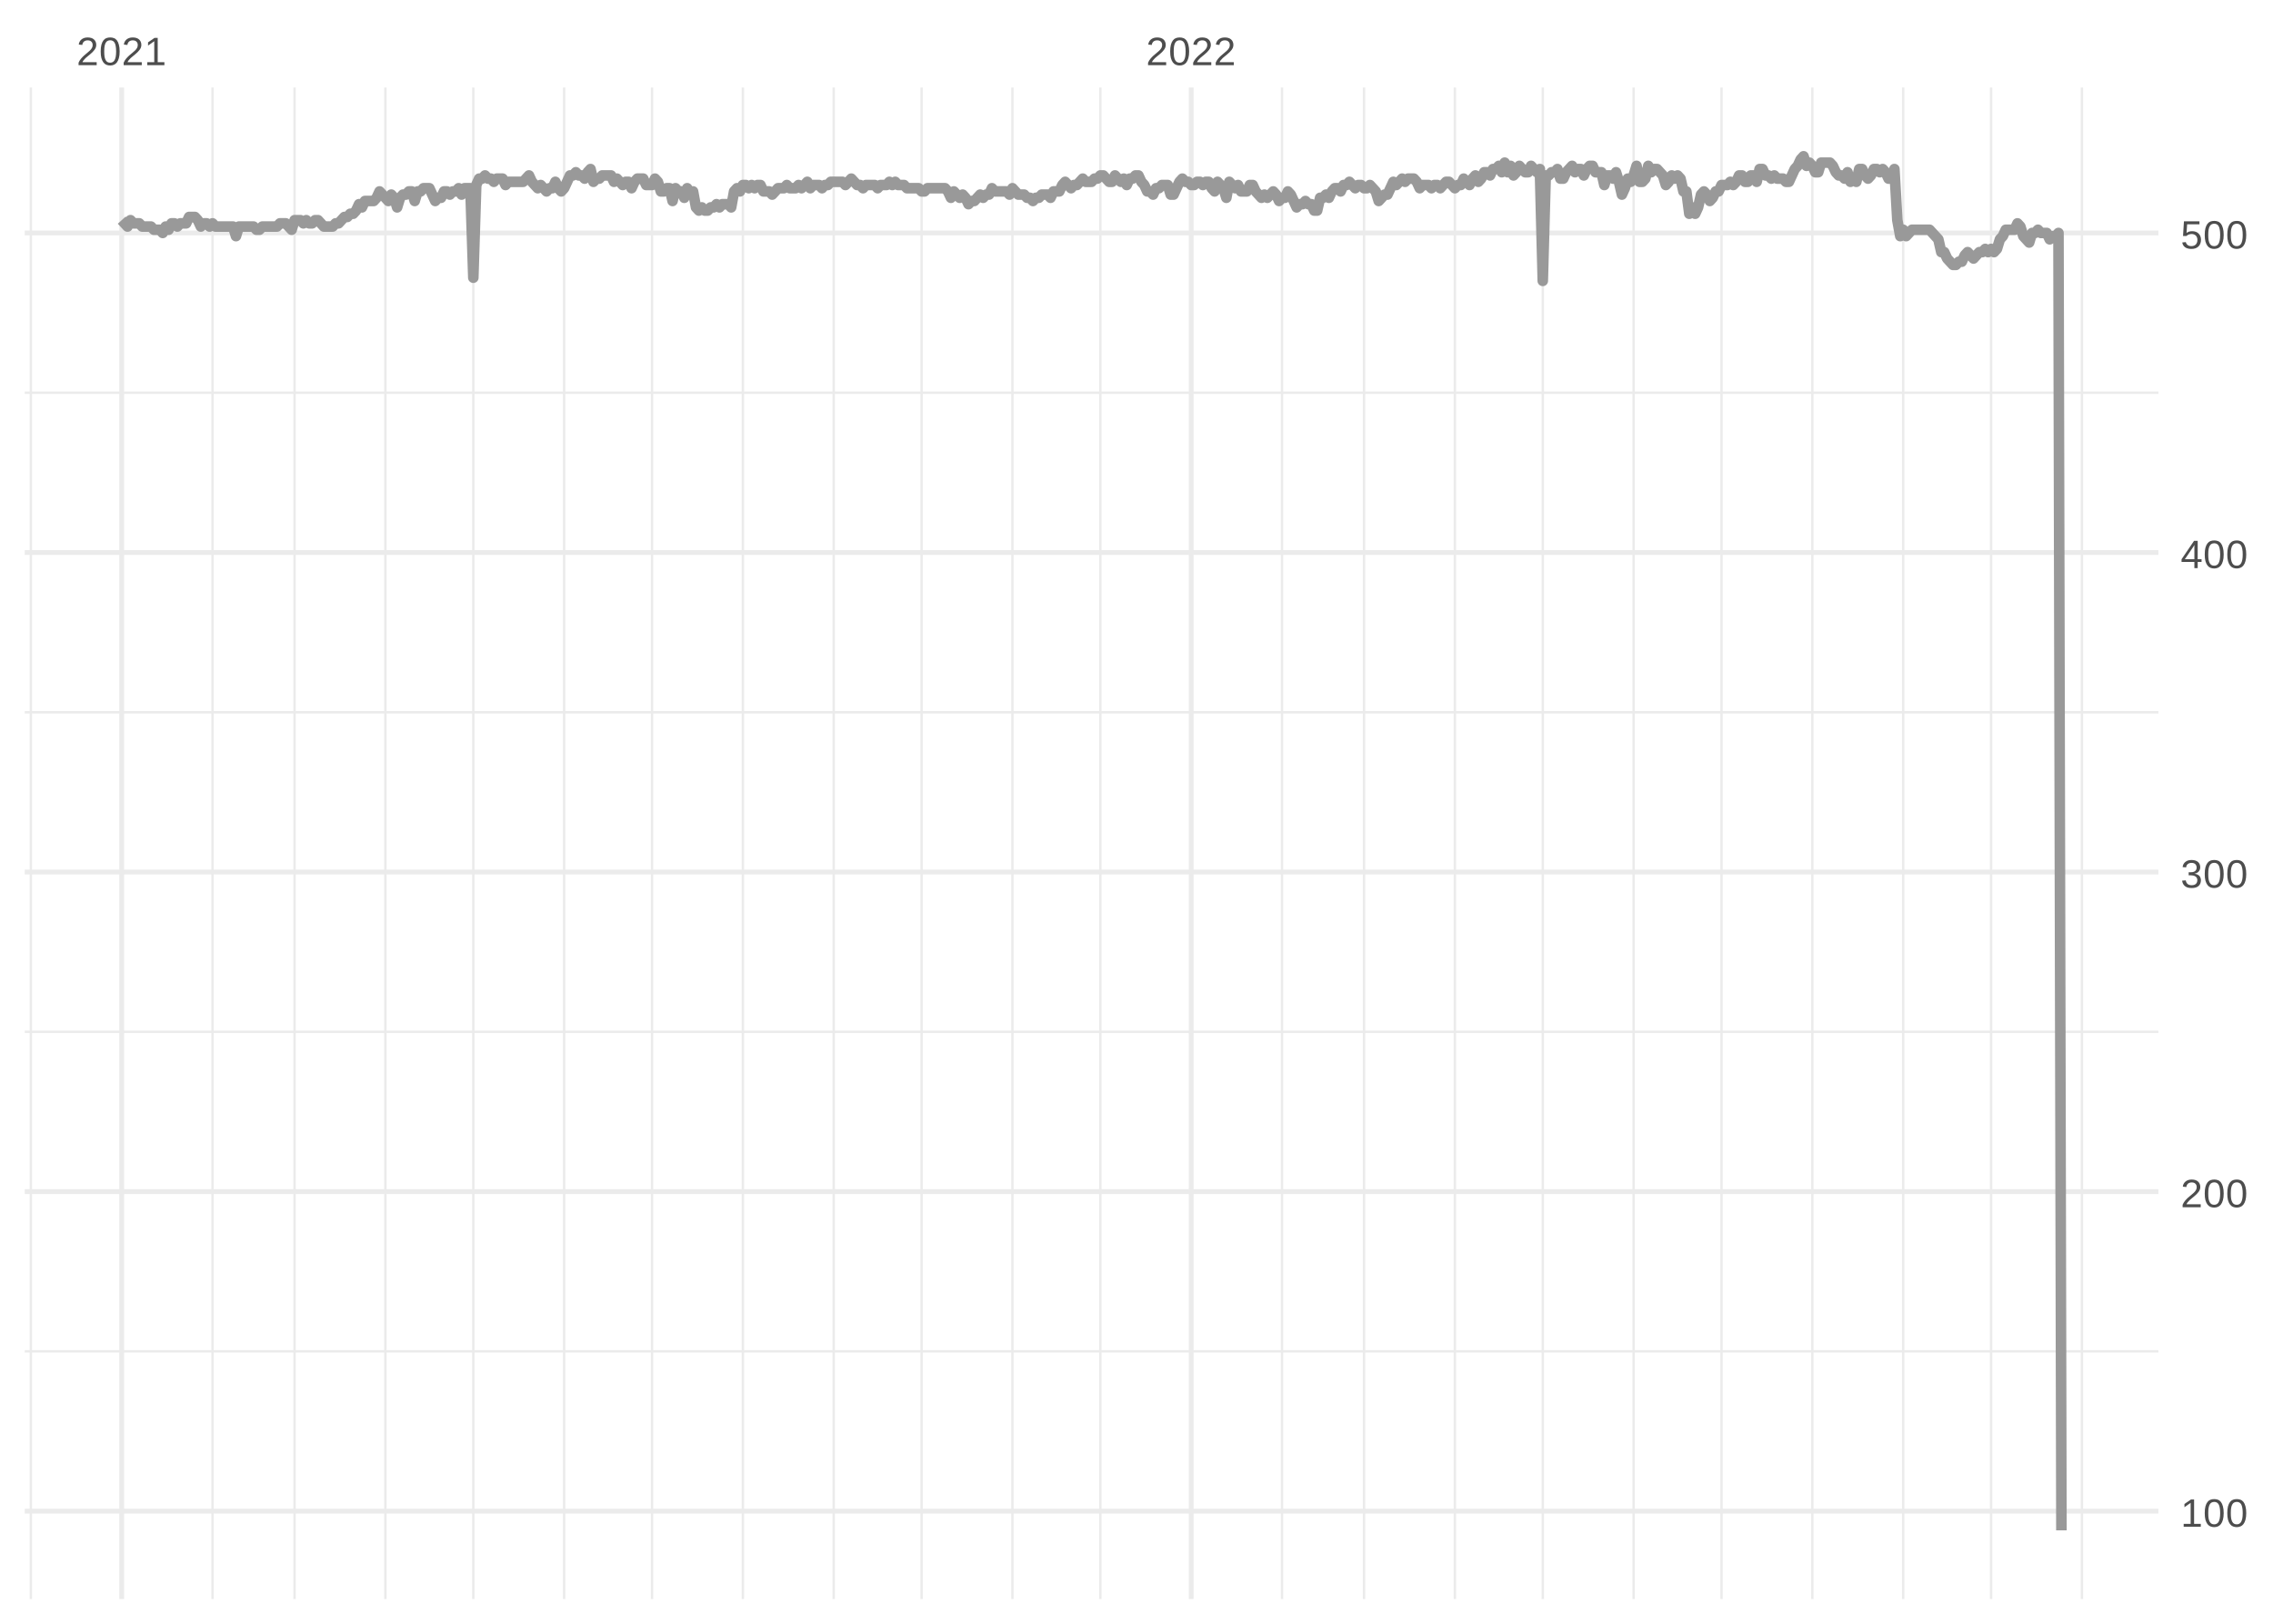 <?xml version="1.0" encoding="UTF-8"?>
<svg xmlns="http://www.w3.org/2000/svg" xmlns:xlink="http://www.w3.org/1999/xlink" width="504pt" height="360pt" viewBox="0 0 504 360" version="1.1">
<defs>
<g>
<symbol overflow="visible" id="glyph0-0">
<path style="stroke:none;" d="M 0.297 0 L 0.297 -5.859 L 2.625 -5.859 L 2.625 0 Z M 0.578 -0.297 L 2.344 -0.297 L 2.344 -5.578 L 0.578 -5.578 Z M 0.578 -0.297 "/>
</symbol>
<symbol overflow="visible" id="glyph0-1">
<path style="stroke:none;" d="M 0.438 0 L 0.438 -0.547 C 0.582 -0.879 0.758 -1.172 0.969 -1.422 C 1.188 -1.68 1.41 -1.914 1.641 -2.125 C 1.867 -2.332 2.098 -2.523 2.328 -2.703 C 2.555 -2.879 2.758 -3.055 2.938 -3.234 C 3.125 -3.41 3.273 -3.598 3.391 -3.797 C 3.504 -3.992 3.562 -4.211 3.562 -4.453 C 3.562 -4.629 3.535 -4.781 3.484 -4.906 C 3.43 -5.039 3.352 -5.148 3.25 -5.234 C 3.156 -5.328 3.039 -5.395 2.906 -5.438 C 2.77 -5.477 2.617 -5.5 2.453 -5.5 C 2.297 -5.5 2.148 -5.477 2.016 -5.438 C 1.879 -5.395 1.758 -5.332 1.656 -5.25 C 1.551 -5.164 1.461 -5.055 1.391 -4.922 C 1.328 -4.797 1.285 -4.648 1.266 -4.484 L 0.484 -4.562 C 0.504 -4.781 0.562 -4.984 0.656 -5.172 C 0.75 -5.359 0.879 -5.523 1.047 -5.672 C 1.211 -5.816 1.41 -5.93 1.641 -6.016 C 1.879 -6.098 2.148 -6.141 2.453 -6.141 C 2.754 -6.141 3.02 -6.102 3.25 -6.031 C 3.488 -5.957 3.688 -5.848 3.844 -5.703 C 4.008 -5.566 4.133 -5.395 4.219 -5.188 C 4.312 -4.988 4.359 -4.754 4.359 -4.484 C 4.359 -4.273 4.32 -4.078 4.25 -3.891 C 4.176 -3.711 4.078 -3.539 3.953 -3.375 C 3.828 -3.207 3.688 -3.047 3.531 -2.891 C 3.375 -2.742 3.207 -2.594 3.031 -2.438 C 2.852 -2.289 2.676 -2.145 2.5 -2 C 2.32 -1.863 2.156 -1.723 2 -1.578 C 1.844 -1.43 1.703 -1.281 1.578 -1.125 C 1.453 -0.977 1.359 -0.82 1.297 -0.656 L 4.453 -0.656 L 4.453 0 Z M 0.438 0 "/>
</symbol>
<symbol overflow="visible" id="glyph0-2">
<path style="stroke:none;" d="M 4.547 -3.031 C 4.547 -2.445 4.488 -1.957 4.375 -1.562 C 4.27 -1.164 4.117 -0.844 3.922 -0.594 C 3.734 -0.352 3.508 -0.18 3.25 -0.078 C 3 0.023 2.727 0.078 2.438 0.078 C 2.145 0.078 1.867 0.023 1.609 -0.078 C 1.359 -0.18 1.141 -0.352 0.953 -0.594 C 0.766 -0.844 0.613 -1.164 0.5 -1.562 C 0.395 -1.957 0.344 -2.445 0.344 -3.031 C 0.344 -3.633 0.395 -4.133 0.5 -4.531 C 0.613 -4.938 0.766 -5.258 0.953 -5.5 C 1.141 -5.738 1.359 -5.906 1.609 -6 C 1.867 -6.094 2.156 -6.141 2.469 -6.141 C 2.75 -6.141 3.016 -6.094 3.266 -6 C 3.523 -5.906 3.75 -5.738 3.938 -5.5 C 4.125 -5.258 4.27 -4.938 4.375 -4.531 C 4.488 -4.133 4.547 -3.633 4.547 -3.031 Z M 3.766 -3.031 C 3.766 -3.508 3.734 -3.906 3.672 -4.219 C 3.617 -4.539 3.535 -4.797 3.422 -4.984 C 3.305 -5.18 3.164 -5.316 3 -5.391 C 2.844 -5.473 2.664 -5.516 2.469 -5.516 C 2.25 -5.516 2.055 -5.473 1.891 -5.391 C 1.723 -5.316 1.582 -5.18 1.469 -4.984 C 1.352 -4.797 1.266 -4.539 1.203 -4.219 C 1.148 -3.906 1.125 -3.508 1.125 -3.031 C 1.125 -2.562 1.148 -2.164 1.203 -1.844 C 1.266 -1.531 1.352 -1.273 1.469 -1.078 C 1.582 -0.891 1.719 -0.754 1.875 -0.672 C 2.039 -0.586 2.227 -0.547 2.438 -0.547 C 2.645 -0.547 2.828 -0.586 2.984 -0.672 C 3.148 -0.754 3.289 -0.891 3.406 -1.078 C 3.52 -1.273 3.609 -1.531 3.672 -1.844 C 3.734 -2.164 3.766 -2.562 3.766 -3.031 Z M 3.766 -3.031 "/>
</symbol>
<symbol overflow="visible" id="glyph0-3">
<path style="stroke:none;" d="M 0.672 0 L 0.672 -0.656 L 2.219 -0.656 L 2.219 -5.312 L 0.844 -4.344 L 0.844 -5.062 L 2.281 -6.047 L 2.984 -6.047 L 2.984 -0.656 L 4.469 -0.656 L 4.469 0 Z M 0.672 0 "/>
</symbol>
<symbol overflow="visible" id="glyph0-4">
<path style="stroke:none;" d="M 4.5 -1.672 C 4.5 -1.391 4.453 -1.141 4.359 -0.922 C 4.273 -0.703 4.145 -0.52 3.969 -0.375 C 3.801 -0.227 3.586 -0.113 3.328 -0.031 C 3.078 0.039 2.785 0.078 2.453 0.078 C 2.078 0.078 1.758 0.035 1.5 -0.047 C 1.25 -0.141 1.039 -0.266 0.875 -0.422 C 0.707 -0.578 0.582 -0.75 0.5 -0.938 C 0.414 -1.133 0.359 -1.344 0.328 -1.562 L 1.141 -1.625 C 1.16 -1.469 1.203 -1.32 1.266 -1.188 C 1.328 -1.062 1.41 -0.945 1.516 -0.844 C 1.617 -0.75 1.75 -0.676 1.906 -0.625 C 2.062 -0.57 2.242 -0.547 2.453 -0.547 C 2.836 -0.547 3.141 -0.641 3.359 -0.828 C 3.586 -1.023 3.703 -1.316 3.703 -1.703 C 3.703 -1.922 3.648 -2.098 3.547 -2.234 C 3.453 -2.367 3.332 -2.473 3.188 -2.547 C 3.039 -2.629 2.879 -2.68 2.703 -2.703 C 2.523 -2.734 2.363 -2.75 2.219 -2.75 L 1.781 -2.75 L 1.781 -3.422 L 2.203 -3.422 C 2.348 -3.422 2.5 -3.43 2.656 -3.453 C 2.82 -3.484 2.969 -3.535 3.094 -3.609 C 3.227 -3.691 3.336 -3.801 3.422 -3.938 C 3.504 -4.07 3.547 -4.242 3.547 -4.453 C 3.547 -4.773 3.445 -5.031 3.25 -5.219 C 3.062 -5.406 2.781 -5.5 2.406 -5.5 C 2.07 -5.5 1.797 -5.41 1.578 -5.234 C 1.367 -5.066 1.25 -4.82 1.219 -4.5 L 0.438 -4.562 C 0.469 -4.832 0.539 -5.066 0.656 -5.266 C 0.77 -5.461 0.914 -5.625 1.094 -5.75 C 1.27 -5.883 1.469 -5.984 1.688 -6.047 C 1.914 -6.109 2.16 -6.141 2.422 -6.141 C 2.754 -6.141 3.039 -6.098 3.281 -6.016 C 3.531 -5.93 3.734 -5.816 3.891 -5.672 C 4.047 -5.523 4.16 -5.352 4.234 -5.156 C 4.305 -4.969 4.344 -4.766 4.344 -4.547 C 4.344 -4.367 4.316 -4.203 4.266 -4.047 C 4.211 -3.891 4.133 -3.75 4.031 -3.625 C 3.938 -3.5 3.805 -3.391 3.641 -3.297 C 3.484 -3.211 3.297 -3.148 3.078 -3.109 L 3.078 -3.094 C 3.316 -3.062 3.523 -3.004 3.703 -2.922 C 3.891 -2.836 4.039 -2.734 4.156 -2.609 C 4.27 -2.484 4.352 -2.336 4.406 -2.172 C 4.469 -2.016 4.5 -1.848 4.5 -1.672 Z M 4.5 -1.672 "/>
</symbol>
<symbol overflow="visible" id="glyph0-5">
<path style="stroke:none;" d="M 3.781 -1.375 L 3.781 0 L 3.047 0 L 3.047 -1.375 L 0.203 -1.375 L 0.203 -1.969 L 2.969 -6.047 L 3.781 -6.047 L 3.781 -1.984 L 4.641 -1.984 L 4.641 -1.375 Z M 3.047 -5.188 C 3.047 -5.164 3.035 -5.133 3.016 -5.094 C 2.992 -5.051 2.969 -5.004 2.938 -4.953 C 2.906 -4.898 2.875 -4.848 2.844 -4.797 C 2.812 -4.742 2.785 -4.703 2.766 -4.672 L 1.219 -2.391 C 1.195 -2.359 1.172 -2.32 1.141 -2.281 C 1.117 -2.25 1.094 -2.211 1.062 -2.172 C 1.039 -2.141 1.016 -2.102 0.984 -2.062 C 0.953 -2.031 0.93 -2.004 0.922 -1.984 L 3.047 -1.984 Z M 3.047 -5.188 "/>
</symbol>
<symbol overflow="visible" id="glyph0-6">
<path style="stroke:none;" d="M 4.516 -1.969 C 4.516 -1.664 4.469 -1.391 4.375 -1.141 C 4.289 -0.891 4.156 -0.672 3.969 -0.484 C 3.789 -0.305 3.566 -0.164 3.297 -0.062 C 3.035 0.031 2.727 0.078 2.375 0.078 C 2.062 0.078 1.785 0.039 1.547 -0.031 C 1.305 -0.102 1.102 -0.203 0.938 -0.328 C 0.781 -0.461 0.648 -0.613 0.547 -0.781 C 0.453 -0.957 0.391 -1.148 0.359 -1.359 L 1.141 -1.438 C 1.172 -1.32 1.211 -1.211 1.266 -1.109 C 1.328 -1.004 1.406 -0.91 1.5 -0.828 C 1.602 -0.742 1.723 -0.676 1.859 -0.625 C 2.004 -0.57 2.18 -0.547 2.391 -0.547 C 2.586 -0.547 2.77 -0.578 2.938 -0.641 C 3.102 -0.703 3.242 -0.789 3.359 -0.906 C 3.473 -1.031 3.562 -1.176 3.625 -1.344 C 3.688 -1.52 3.719 -1.723 3.719 -1.953 C 3.719 -2.141 3.688 -2.312 3.625 -2.469 C 3.57 -2.625 3.488 -2.758 3.375 -2.875 C 3.258 -2.988 3.117 -3.078 2.953 -3.141 C 2.797 -3.203 2.613 -3.234 2.406 -3.234 C 2.281 -3.234 2.16 -3.219 2.047 -3.188 C 1.941 -3.164 1.844 -3.133 1.75 -3.094 C 1.656 -3.062 1.57 -3.016 1.5 -2.953 C 1.426 -2.898 1.352 -2.848 1.281 -2.797 L 0.531 -2.797 L 0.734 -6.047 L 4.172 -6.047 L 4.172 -5.391 L 1.438 -5.391 L 1.312 -3.469 C 1.457 -3.582 1.629 -3.676 1.828 -3.75 C 2.035 -3.82 2.281 -3.859 2.562 -3.859 C 2.863 -3.859 3.133 -3.812 3.375 -3.719 C 3.613 -3.633 3.816 -3.504 3.984 -3.328 C 4.16 -3.16 4.289 -2.961 4.375 -2.734 C 4.469 -2.504 4.516 -2.25 4.516 -1.969 Z M 4.516 -1.969 "/>
</symbol>
</g>
<clipPath id="clip1">
  <path d="M 5.48 299 L 478.59 299 L 478.59 300 L 5.48 300 Z M 5.48 299 "/>
</clipPath>
<clipPath id="clip2">
  <path d="M 5.48 228 L 478.59 228 L 478.59 230 L 5.48 230 Z M 5.48 228 "/>
</clipPath>
<clipPath id="clip3">
  <path d="M 5.48 157 L 478.59 157 L 478.59 159 L 5.48 159 Z M 5.48 157 "/>
</clipPath>
<clipPath id="clip4">
  <path d="M 5.48 86 L 478.59 86 L 478.59 88 L 5.48 88 Z M 5.48 86 "/>
</clipPath>
<clipPath id="clip5">
  <path d="M 6 19.41 L 8 19.41 L 8 354.52 L 6 354.52 Z M 6 19.41 "/>
</clipPath>
<clipPath id="clip6">
  <path d="M 46 19.41 L 48 19.41 L 48 354.52 L 46 354.52 Z M 46 19.41 "/>
</clipPath>
<clipPath id="clip7">
  <path d="M 65 19.41 L 66 19.41 L 66 354.52 L 65 354.52 Z M 65 19.41 "/>
</clipPath>
<clipPath id="clip8">
  <path d="M 85 19.41 L 86 19.41 L 86 354.52 L 85 354.52 Z M 85 19.41 "/>
</clipPath>
<clipPath id="clip9">
  <path d="M 104 19.41 L 106 19.41 L 106 354.52 L 104 354.52 Z M 104 19.41 "/>
</clipPath>
<clipPath id="clip10">
  <path d="M 124 19.41 L 126 19.41 L 126 354.52 L 124 354.52 Z M 124 19.41 "/>
</clipPath>
<clipPath id="clip11">
  <path d="M 144 19.41 L 145 19.41 L 145 354.52 L 144 354.52 Z M 144 19.41 "/>
</clipPath>
<clipPath id="clip12">
  <path d="M 164 19.41 L 165 19.41 L 165 354.52 L 164 354.52 Z M 164 19.41 "/>
</clipPath>
<clipPath id="clip13">
  <path d="M 184 19.41 L 186 19.41 L 186 354.52 L 184 354.52 Z M 184 19.41 "/>
</clipPath>
<clipPath id="clip14">
  <path d="M 204 19.41 L 205 19.41 L 205 354.52 L 204 354.52 Z M 204 19.41 "/>
</clipPath>
<clipPath id="clip15">
  <path d="M 224 19.41 L 225 19.41 L 225 354.52 L 224 354.52 Z M 224 19.41 "/>
</clipPath>
<clipPath id="clip16">
  <path d="M 243 19.41 L 245 19.41 L 245 354.52 L 243 354.52 Z M 243 19.41 "/>
</clipPath>
<clipPath id="clip17">
  <path d="M 284 19.41 L 285 19.41 L 285 354.52 L 284 354.52 Z M 284 19.41 "/>
</clipPath>
<clipPath id="clip18">
  <path d="M 302 19.41 L 303 19.41 L 303 354.52 L 302 354.52 Z M 302 19.41 "/>
</clipPath>
<clipPath id="clip19">
  <path d="M 322 19.41 L 323 19.41 L 323 354.52 L 322 354.52 Z M 322 19.41 "/>
</clipPath>
<clipPath id="clip20">
  <path d="M 341 19.41 L 343 19.41 L 343 354.52 L 341 354.52 Z M 341 19.41 "/>
</clipPath>
<clipPath id="clip21">
  <path d="M 361 19.41 L 363 19.41 L 363 354.52 L 361 354.52 Z M 361 19.41 "/>
</clipPath>
<clipPath id="clip22">
  <path d="M 381 19.41 L 382 19.41 L 382 354.52 L 381 354.52 Z M 381 19.41 "/>
</clipPath>
<clipPath id="clip23">
  <path d="M 401 19.41 L 403 19.41 L 403 354.52 L 401 354.52 Z M 401 19.41 "/>
</clipPath>
<clipPath id="clip24">
  <path d="M 421 19.41 L 423 19.41 L 423 354.52 L 421 354.52 Z M 421 19.41 "/>
</clipPath>
<clipPath id="clip25">
  <path d="M 441 19.41 L 442 19.41 L 442 354.52 L 441 354.52 Z M 441 19.41 "/>
</clipPath>
<clipPath id="clip26">
  <path d="M 461 19.41 L 462 19.41 L 462 354.52 L 461 354.52 Z M 461 19.41 "/>
</clipPath>
<clipPath id="clip27">
  <path d="M 5.48 334 L 478.59 334 L 478.59 336 L 5.48 336 Z M 5.48 334 "/>
</clipPath>
<clipPath id="clip28">
  <path d="M 5.48 263 L 478.59 263 L 478.59 265 L 5.48 265 Z M 5.48 263 "/>
</clipPath>
<clipPath id="clip29">
  <path d="M 5.48 192 L 478.59 192 L 478.59 194 L 5.48 194 Z M 5.48 192 "/>
</clipPath>
<clipPath id="clip30">
  <path d="M 5.48 121 L 478.59 121 L 478.59 124 L 5.48 124 Z M 5.48 121 "/>
</clipPath>
<clipPath id="clip31">
  <path d="M 5.48 51 L 478.59 51 L 478.59 53 L 5.48 53 Z M 5.48 51 "/>
</clipPath>
<clipPath id="clip32">
  <path d="M 26 19.41 L 28 19.41 L 28 354.52 L 26 354.52 Z M 26 19.41 "/>
</clipPath>
<clipPath id="clip33">
  <path d="M 263 19.41 L 265 19.41 L 265 354.52 L 263 354.52 Z M 263 19.41 "/>
</clipPath>
</defs>
<g id="surface11">
<rect x="0" y="0" width="504" height="360" style="fill:rgb(100%,100%,100%);fill-opacity:1;stroke:none;"/>
<g clip-path="url(#clip1)" clip-rule="nonzero">
<path style="fill:none;stroke-width:0.533;stroke-linecap:butt;stroke-linejoin:round;stroke:rgb(92.157%,92.157%,92.157%);stroke-opacity:1;stroke-miterlimit:10;" d="M 5.48 299.613 L 478.59 299.613 "/>
</g>
<g clip-path="url(#clip2)" clip-rule="nonzero">
<path style="fill:none;stroke-width:0.533;stroke-linecap:butt;stroke-linejoin:round;stroke:rgb(92.157%,92.157%,92.157%);stroke-opacity:1;stroke-miterlimit:10;" d="M 5.48 228.766 L 478.59 228.766 "/>
</g>
<g clip-path="url(#clip3)" clip-rule="nonzero">
<path style="fill:none;stroke-width:0.533;stroke-linecap:butt;stroke-linejoin:round;stroke:rgb(92.157%,92.157%,92.157%);stroke-opacity:1;stroke-miterlimit:10;" d="M 5.48 157.918 L 478.59 157.918 "/>
</g>
<g clip-path="url(#clip4)" clip-rule="nonzero">
<path style="fill:none;stroke-width:0.533;stroke-linecap:butt;stroke-linejoin:round;stroke:rgb(92.157%,92.157%,92.157%);stroke-opacity:1;stroke-miterlimit:10;" d="M 5.48 87.07 L 478.59 87.07 "/>
</g>
<g clip-path="url(#clip5)" clip-rule="nonzero">
<path style="fill:none;stroke-width:0.533;stroke-linecap:butt;stroke-linejoin:round;stroke:rgb(92.157%,92.157%,92.157%);stroke-opacity:1;stroke-miterlimit:10;" d="M 6.844 354.52 L 6.844 19.41 "/>
</g>
<g clip-path="url(#clip6)" clip-rule="nonzero">
<path style="fill:none;stroke-width:0.533;stroke-linecap:butt;stroke-linejoin:round;stroke:rgb(92.157%,92.157%,92.157%);stroke-opacity:1;stroke-miterlimit:10;" d="M 47.125 354.52 L 47.125 19.41 "/>
</g>
<g clip-path="url(#clip7)" clip-rule="nonzero">
<path style="fill:none;stroke-width:0.533;stroke-linecap:butt;stroke-linejoin:round;stroke:rgb(92.157%,92.157%,92.157%);stroke-opacity:1;stroke-miterlimit:10;" d="M 65.316 354.52 L 65.316 19.41 "/>
</g>
<g clip-path="url(#clip8)" clip-rule="nonzero">
<path style="fill:none;stroke-width:0.533;stroke-linecap:butt;stroke-linejoin:round;stroke:rgb(92.157%,92.157%,92.157%);stroke-opacity:1;stroke-miterlimit:10;" d="M 85.457 354.52 L 85.457 19.41 "/>
</g>
<g clip-path="url(#clip9)" clip-rule="nonzero">
<path style="fill:none;stroke-width:0.533;stroke-linecap:butt;stroke-linejoin:round;stroke:rgb(92.157%,92.157%,92.157%);stroke-opacity:1;stroke-miterlimit:10;" d="M 104.949 354.52 L 104.949 19.41 "/>
</g>
<g clip-path="url(#clip10)" clip-rule="nonzero">
<path style="fill:none;stroke-width:0.533;stroke-linecap:butt;stroke-linejoin:round;stroke:rgb(92.157%,92.157%,92.157%);stroke-opacity:1;stroke-miterlimit:10;" d="M 125.09 354.52 L 125.09 19.41 "/>
</g>
<g clip-path="url(#clip11)" clip-rule="nonzero">
<path style="fill:none;stroke-width:0.533;stroke-linecap:butt;stroke-linejoin:round;stroke:rgb(92.157%,92.157%,92.157%);stroke-opacity:1;stroke-miterlimit:10;" d="M 144.578 354.52 L 144.578 19.41 "/>
</g>
<g clip-path="url(#clip12)" clip-rule="nonzero">
<path style="fill:none;stroke-width:0.533;stroke-linecap:butt;stroke-linejoin:round;stroke:rgb(92.157%,92.157%,92.157%);stroke-opacity:1;stroke-miterlimit:10;" d="M 164.719 354.52 L 164.719 19.41 "/>
</g>
<g clip-path="url(#clip13)" clip-rule="nonzero">
<path style="fill:none;stroke-width:0.533;stroke-linecap:butt;stroke-linejoin:round;stroke:rgb(92.157%,92.157%,92.157%);stroke-opacity:1;stroke-miterlimit:10;" d="M 184.859 354.52 L 184.859 19.41 "/>
</g>
<g clip-path="url(#clip14)" clip-rule="nonzero">
<path style="fill:none;stroke-width:0.533;stroke-linecap:butt;stroke-linejoin:round;stroke:rgb(92.157%,92.157%,92.157%);stroke-opacity:1;stroke-miterlimit:10;" d="M 204.352 354.52 L 204.352 19.41 "/>
</g>
<g clip-path="url(#clip15)" clip-rule="nonzero">
<path style="fill:none;stroke-width:0.533;stroke-linecap:butt;stroke-linejoin:round;stroke:rgb(92.157%,92.157%,92.157%);stroke-opacity:1;stroke-miterlimit:10;" d="M 224.492 354.52 L 224.492 19.41 "/>
</g>
<g clip-path="url(#clip16)" clip-rule="nonzero">
<path style="fill:none;stroke-width:0.533;stroke-linecap:butt;stroke-linejoin:round;stroke:rgb(92.157%,92.157%,92.157%);stroke-opacity:1;stroke-miterlimit:10;" d="M 243.984 354.52 L 243.984 19.41 "/>
</g>
<g clip-path="url(#clip17)" clip-rule="nonzero">
<path style="fill:none;stroke-width:0.533;stroke-linecap:butt;stroke-linejoin:round;stroke:rgb(92.157%,92.157%,92.157%);stroke-opacity:1;stroke-miterlimit:10;" d="M 284.266 354.52 L 284.266 19.41 "/>
</g>
<g clip-path="url(#clip18)" clip-rule="nonzero">
<path style="fill:none;stroke-width:0.533;stroke-linecap:butt;stroke-linejoin:round;stroke:rgb(92.157%,92.157%,92.157%);stroke-opacity:1;stroke-miterlimit:10;" d="M 302.457 354.52 L 302.457 19.41 "/>
</g>
<g clip-path="url(#clip19)" clip-rule="nonzero">
<path style="fill:none;stroke-width:0.533;stroke-linecap:butt;stroke-linejoin:round;stroke:rgb(92.157%,92.157%,92.157%);stroke-opacity:1;stroke-miterlimit:10;" d="M 322.598 354.52 L 322.598 19.41 "/>
</g>
<g clip-path="url(#clip20)" clip-rule="nonzero">
<path style="fill:none;stroke-width:0.533;stroke-linecap:butt;stroke-linejoin:round;stroke:rgb(92.157%,92.157%,92.157%);stroke-opacity:1;stroke-miterlimit:10;" d="M 342.086 354.52 L 342.086 19.41 "/>
</g>
<g clip-path="url(#clip21)" clip-rule="nonzero">
<path style="fill:none;stroke-width:0.533;stroke-linecap:butt;stroke-linejoin:round;stroke:rgb(92.157%,92.157%,92.157%);stroke-opacity:1;stroke-miterlimit:10;" d="M 362.227 354.52 L 362.227 19.41 "/>
</g>
<g clip-path="url(#clip22)" clip-rule="nonzero">
<path style="fill:none;stroke-width:0.533;stroke-linecap:butt;stroke-linejoin:round;stroke:rgb(92.157%,92.157%,92.157%);stroke-opacity:1;stroke-miterlimit:10;" d="M 381.719 354.52 L 381.719 19.41 "/>
</g>
<g clip-path="url(#clip23)" clip-rule="nonzero">
<path style="fill:none;stroke-width:0.533;stroke-linecap:butt;stroke-linejoin:round;stroke:rgb(92.157%,92.157%,92.157%);stroke-opacity:1;stroke-miterlimit:10;" d="M 401.859 354.52 L 401.859 19.41 "/>
</g>
<g clip-path="url(#clip24)" clip-rule="nonzero">
<path style="fill:none;stroke-width:0.533;stroke-linecap:butt;stroke-linejoin:round;stroke:rgb(92.157%,92.157%,92.157%);stroke-opacity:1;stroke-miterlimit:10;" d="M 422 354.52 L 422 19.41 "/>
</g>
<g clip-path="url(#clip25)" clip-rule="nonzero">
<path style="fill:none;stroke-width:0.533;stroke-linecap:butt;stroke-linejoin:round;stroke:rgb(92.157%,92.157%,92.157%);stroke-opacity:1;stroke-miterlimit:10;" d="M 441.492 354.52 L 441.492 19.41 "/>
</g>
<g clip-path="url(#clip26)" clip-rule="nonzero">
<path style="fill:none;stroke-width:0.533;stroke-linecap:butt;stroke-linejoin:round;stroke:rgb(92.157%,92.157%,92.157%);stroke-opacity:1;stroke-miterlimit:10;" d="M 461.633 354.52 L 461.633 19.41 "/>
</g>
<g clip-path="url(#clip27)" clip-rule="nonzero">
<path style="fill:none;stroke-width:1.067;stroke-linecap:butt;stroke-linejoin:round;stroke:rgb(92.157%,92.157%,92.157%);stroke-opacity:1;stroke-miterlimit:10;" d="M 5.48 335.039 L 478.59 335.039 "/>
</g>
<g clip-path="url(#clip28)" clip-rule="nonzero">
<path style="fill:none;stroke-width:1.067;stroke-linecap:butt;stroke-linejoin:round;stroke:rgb(92.157%,92.157%,92.157%);stroke-opacity:1;stroke-miterlimit:10;" d="M 5.48 264.191 L 478.59 264.191 "/>
</g>
<g clip-path="url(#clip29)" clip-rule="nonzero">
<path style="fill:none;stroke-width:1.067;stroke-linecap:butt;stroke-linejoin:round;stroke:rgb(92.157%,92.157%,92.157%);stroke-opacity:1;stroke-miterlimit:10;" d="M 5.48 193.344 L 478.59 193.344 "/>
</g>
<g clip-path="url(#clip30)" clip-rule="nonzero">
<path style="fill:none;stroke-width:1.067;stroke-linecap:butt;stroke-linejoin:round;stroke:rgb(92.157%,92.157%,92.157%);stroke-opacity:1;stroke-miterlimit:10;" d="M 5.48 122.496 L 478.59 122.496 "/>
</g>
<g clip-path="url(#clip31)" clip-rule="nonzero">
<path style="fill:none;stroke-width:1.067;stroke-linecap:butt;stroke-linejoin:round;stroke:rgb(92.157%,92.157%,92.157%);stroke-opacity:1;stroke-miterlimit:10;" d="M 5.48 51.648 L 478.59 51.648 "/>
</g>
<g clip-path="url(#clip32)" clip-rule="nonzero">
<path style="fill:none;stroke-width:1.067;stroke-linecap:butt;stroke-linejoin:round;stroke:rgb(92.157%,92.157%,92.157%);stroke-opacity:1;stroke-miterlimit:10;" d="M 26.984 354.52 L 26.984 19.41 "/>
</g>
<g clip-path="url(#clip33)" clip-rule="nonzero">
<path style="fill:none;stroke-width:1.067;stroke-linecap:butt;stroke-linejoin:round;stroke:rgb(92.157%,92.157%,92.157%);stroke-opacity:1;stroke-miterlimit:10;" d="M 264.125 354.52 L 264.125 19.41 "/>
</g>
<path style="fill:none;stroke-width:2.347;stroke-linecap:butt;stroke-linejoin:round;stroke:rgb(60%,60%,60%);stroke-opacity:1;stroke-miterlimit:10;" d="M 26.984 48.812 L 27.633 49.52 L 28.285 50.23 L 28.934 48.812 L 29.582 49.52 L 30.883 49.52 L 31.531 50.23 L 33.48 50.23 L 34.133 50.938 L 35.43 50.938 L 36.082 51.648 L 36.73 50.23 L 37.379 50.938 L 38.027 49.52 L 38.68 49.52 L 39.328 50.23 L 39.977 49.52 L 41.277 49.52 L 41.926 48.105 L 43.227 48.105 L 43.875 48.812 L 44.527 50.23 L 45.176 49.52 L 45.824 49.52 L 46.477 50.23 L 47.125 49.52 L 47.773 50.23 L 51.672 50.23 L 52.324 52.355 L 52.973 50.23 L 56.223 50.23 L 56.871 50.938 L 57.52 50.938 L 58.168 50.23 L 61.418 50.23 L 62.066 49.52 L 63.367 49.52 L 64.016 50.23 L 64.668 50.938 L 65.316 48.812 L 66.617 48.812 L 67.266 49.52 L 67.914 48.812 L 68.566 49.52 L 69.215 49.52 L 69.863 48.812 L 70.516 48.812 L 71.164 49.52 L 71.812 50.23 L 73.762 50.23 L 74.414 49.52 L 75.062 49.52 L 75.711 48.812 L 76.363 48.105 L 77.012 48.105 L 77.66 47.395 L 78.309 47.395 L 78.961 46.688 L 79.609 45.27 L 80.258 45.98 L 80.91 44.562 L 82.859 44.562 L 83.508 43.852 L 84.156 42.438 L 84.809 43.145 L 85.457 43.852 L 86.105 44.562 L 86.758 43.145 L 87.406 43.852 L 88.055 45.98 L 88.707 43.852 L 89.355 43.145 L 90.004 43.145 L 90.656 42.438 L 91.305 42.438 L 91.953 44.562 L 92.605 42.438 L 93.254 42.438 L 93.902 41.727 L 95.203 41.727 L 95.852 43.145 L 96.504 44.562 L 97.152 43.852 L 97.801 43.852 L 98.449 42.438 L 99.102 42.438 L 99.75 43.145 L 100.398 42.438 L 101.051 42.438 L 101.699 41.727 L 102.348 43.145 L 103 41.727 L 104.297 41.727 L 104.949 61.566 L 105.598 41.02 L 106.246 39.602 L 106.898 39.602 L 107.547 38.895 L 108.195 39.602 L 108.848 39.602 L 109.496 40.312 L 110.145 39.602 L 111.445 39.602 L 112.094 41.02 L 112.746 40.312 L 115.992 40.312 L 116.645 39.602 L 117.293 38.895 L 117.941 40.312 L 118.59 41.02 L 119.242 41.727 L 119.891 41.02 L 120.539 41.727 L 121.191 42.438 L 121.84 41.727 L 122.488 41.727 L 123.141 40.312 L 123.789 41.727 L 124.438 42.438 L 125.09 41.727 L 125.738 40.312 L 126.387 38.895 L 127.039 38.895 L 127.688 38.188 L 128.336 38.895 L 128.988 38.895 L 129.637 39.602 L 130.285 38.188 L 130.938 37.477 L 131.586 40.312 L 132.234 39.602 L 132.887 39.602 L 133.535 38.895 L 135.484 38.895 L 136.133 40.312 L 136.785 39.602 L 137.434 40.312 L 138.082 41.02 L 138.73 40.312 L 139.383 40.312 L 140.031 41.727 L 140.68 40.312 L 141.332 39.602 L 142.629 39.602 L 143.281 41.02 L 144.578 41.02 L 145.23 39.602 L 145.879 40.312 L 146.527 42.438 L 147.18 42.438 L 147.828 41.727 L 148.477 41.727 L 149.129 44.562 L 149.777 41.727 L 150.426 42.438 L 151.078 42.438 L 151.727 43.852 L 152.375 41.727 L 153.027 43.145 L 153.676 42.438 L 154.324 45.98 L 154.977 46.688 L 155.625 45.98 L 156.273 46.688 L 156.926 46.688 L 157.574 45.98 L 158.223 45.98 L 158.871 45.27 L 159.523 45.98 L 160.172 45.27 L 161.473 45.27 L 162.121 45.98 L 162.77 42.438 L 163.422 41.727 L 164.07 42.438 L 164.719 41.02 L 165.371 41.02 L 166.02 41.727 L 166.668 41.02 L 167.32 41.727 L 167.969 41.02 L 168.617 41.02 L 169.27 42.438 L 170.566 42.438 L 171.219 43.145 L 171.867 42.438 L 172.516 41.727 L 173.816 41.727 L 174.465 41.02 L 175.117 41.727 L 176.414 41.727 L 177.066 41.02 L 177.715 41.727 L 179.012 40.312 L 179.664 41.727 L 180.312 41.02 L 181.613 41.02 L 182.262 41.727 L 182.91 41.02 L 183.562 41.02 L 184.211 40.312 L 186.809 40.312 L 187.461 41.02 L 188.109 40.312 L 188.758 39.602 L 189.41 40.312 L 190.059 41.02 L 190.707 41.02 L 191.359 41.727 L 192.008 41.02 L 193.957 41.02 L 194.605 41.727 L 195.258 41.02 L 196.555 41.02 L 197.207 40.312 L 197.855 41.02 L 198.504 40.312 L 199.152 41.02 L 200.453 41.02 L 201.102 41.727 L 203.703 41.727 L 204.352 42.438 L 205 42.438 L 205.652 41.727 L 209.551 41.727 L 210.199 42.438 L 210.848 43.852 L 211.5 42.438 L 212.797 43.852 L 213.449 43.145 L 214.098 43.852 L 214.746 45.27 L 215.398 44.562 L 216.047 44.562 L 216.695 43.852 L 217.348 43.145 L 217.996 43.852 L 218.645 43.145 L 219.293 43.145 L 219.945 41.727 L 220.594 42.438 L 223.191 42.438 L 223.844 43.145 L 224.492 41.727 L 225.141 42.438 L 225.793 43.145 L 227.09 43.145 L 227.742 43.852 L 228.391 43.852 L 229.039 44.562 L 229.691 43.852 L 230.34 43.852 L 230.988 43.145 L 232.289 43.145 L 232.938 43.852 L 233.59 42.438 L 234.887 42.438 L 235.539 41.02 L 236.188 40.312 L 236.836 41.02 L 237.488 41.727 L 238.137 41.02 L 238.785 41.02 L 239.434 40.312 L 240.086 39.602 L 240.734 40.312 L 242.035 40.312 L 242.684 39.602 L 243.332 39.602 L 243.984 38.895 L 244.633 38.895 L 245.281 39.602 L 245.934 40.312 L 246.582 40.312 L 247.23 38.895 L 247.883 39.602 L 248.531 40.312 L 249.18 39.602 L 249.832 41.02 L 250.48 39.602 L 251.129 39.602 L 251.781 38.895 L 252.43 38.895 L 253.078 40.312 L 253.73 41.02 L 254.379 42.438 L 255.027 42.438 L 255.68 43.145 L 256.328 41.727 L 256.977 41.727 L 257.629 41.02 L 258.926 41.02 L 259.574 43.145 L 260.227 43.145 L 260.875 41.727 L 261.523 40.312 L 262.176 39.602 L 262.824 40.312 L 263.473 40.312 L 264.125 41.02 L 264.773 41.02 L 265.422 40.312 L 266.074 40.312 L 266.723 41.02 L 267.371 40.312 L 268.023 40.312 L 268.672 41.727 L 269.32 42.438 L 269.973 40.312 L 271.27 41.727 L 271.922 43.852 L 272.57 40.312 L 273.219 41.02 L 273.871 41.727 L 274.52 41.02 L 275.168 42.438 L 276.469 42.438 L 277.117 41.02 L 277.77 41.02 L 278.418 42.438 L 279.715 43.852 L 280.367 43.145 L 281.016 43.852 L 281.664 43.145 L 282.316 42.438 L 282.965 43.145 L 283.613 44.562 L 284.266 43.852 L 284.914 43.852 L 285.562 42.438 L 286.215 43.145 L 287.512 45.98 L 288.164 45.27 L 288.812 45.27 L 289.461 44.562 L 290.113 45.27 L 290.762 45.27 L 291.41 46.688 L 292.062 46.688 L 292.711 43.852 L 293.359 43.852 L 294.012 43.145 L 294.66 43.852 L 295.309 42.438 L 295.961 41.727 L 296.609 41.727 L 297.258 42.438 L 297.91 41.02 L 298.559 41.02 L 299.207 40.312 L 299.855 41.02 L 300.508 41.727 L 301.156 41.02 L 301.805 41.02 L 302.457 41.727 L 303.105 41.727 L 303.754 41.02 L 304.406 41.727 L 305.055 42.438 L 305.703 44.562 L 306.355 43.852 L 307.004 43.145 L 307.652 43.145 L 308.305 41.727 L 308.953 40.312 L 309.602 41.02 L 310.254 40.312 L 310.902 39.602 L 311.551 40.312 L 312.203 39.602 L 313.5 39.602 L 314.152 40.312 L 314.801 41.727 L 315.449 41.02 L 316.75 41.02 L 317.398 41.727 L 318.051 41.02 L 318.699 41.02 L 319.348 41.727 L 319.996 41.02 L 320.648 40.312 L 321.297 40.312 L 321.945 41.02 L 322.598 41.727 L 323.246 41.02 L 323.895 41.02 L 324.547 39.602 L 325.195 40.312 L 325.844 41.02 L 326.496 39.602 L 327.145 38.895 L 327.793 40.312 L 328.445 39.602 L 329.094 38.188 L 329.742 38.188 L 330.395 38.895 L 331.043 37.477 L 331.691 37.477 L 332.344 36.77 L 332.992 38.188 L 333.641 36.059 L 334.293 38.188 L 334.941 36.77 L 335.59 38.895 L 336.242 38.188 L 336.891 36.77 L 337.539 37.477 L 338.188 38.188 L 338.84 38.188 L 339.488 36.77 L 340.137 37.477 L 340.789 38.188 L 341.438 37.477 L 342.086 62.273 L 342.738 38.895 L 343.387 38.895 L 344.035 38.188 L 344.688 38.188 L 345.336 37.477 L 345.984 39.602 L 346.637 39.602 L 347.285 38.188 L 347.934 37.477 L 348.586 36.77 L 349.234 38.188 L 349.883 37.477 L 350.535 37.477 L 351.184 38.895 L 351.832 37.477 L 352.484 36.77 L 353.133 36.77 L 353.781 38.188 L 355.082 38.188 L 355.73 41.02 L 356.383 38.895 L 357.031 38.895 L 357.68 39.602 L 358.328 38.188 L 358.98 40.312 L 359.629 43.145 L 360.277 41.727 L 360.93 39.602 L 361.578 40.312 L 362.227 38.895 L 362.879 36.77 L 363.527 40.312 L 364.176 40.312 L 364.828 39.602 L 365.477 36.77 L 366.125 38.188 L 366.777 37.477 L 367.426 37.477 L 368.074 38.188 L 368.727 38.895 L 369.375 41.02 L 370.023 40.312 L 370.676 38.895 L 371.324 39.602 L 371.973 38.895 L 372.625 39.602 L 373.273 42.438 L 373.922 42.438 L 374.574 47.395 L 375.223 45.98 L 375.871 47.395 L 376.523 45.98 L 377.172 43.145 L 377.82 42.438 L 378.469 43.145 L 379.121 44.562 L 379.77 43.852 L 380.418 42.438 L 381.07 42.438 L 381.719 41.02 L 383.02 41.02 L 383.668 40.312 L 384.316 41.02 L 384.969 40.312 L 385.617 38.895 L 386.266 38.895 L 386.918 40.312 L 387.566 40.312 L 388.215 38.895 L 388.867 38.895 L 389.516 40.312 L 390.164 37.477 L 390.816 37.477 L 391.465 38.895 L 392.113 38.895 L 392.766 39.602 L 393.414 38.895 L 394.062 39.602 L 395.363 39.602 L 396.012 40.312 L 396.664 40.312 L 397.961 37.477 L 398.609 36.77 L 399.262 35.352 L 399.91 34.645 L 400.559 36.77 L 401.211 36.059 L 401.859 36.77 L 402.508 38.188 L 403.16 38.188 L 403.809 36.059 L 405.758 36.059 L 406.406 36.77 L 407.059 38.188 L 407.707 38.895 L 408.355 38.895 L 409.008 39.602 L 409.656 38.188 L 410.305 40.312 L 410.957 39.602 L 411.605 40.312 L 412.254 37.477 L 412.906 37.477 L 413.555 38.895 L 414.203 39.602 L 414.855 38.895 L 415.504 37.477 L 416.152 37.477 L 416.805 38.188 L 417.453 37.477 L 418.102 38.188 L 418.75 39.602 L 419.402 39.602 L 420.051 37.477 L 420.699 48.812 L 421.352 52.355 L 422 50.938 L 422.648 52.355 L 423.301 51.648 L 423.949 50.938 L 427.848 50.938 L 428.496 51.648 L 429.148 52.355 L 429.797 53.062 L 430.445 55.898 L 431.098 55.898 L 431.746 57.316 L 432.395 58.023 L 433.047 58.73 L 433.695 58.73 L 434.344 58.023 L 434.996 58.023 L 435.645 56.605 L 436.293 55.898 L 436.945 56.605 L 437.594 57.316 L 438.242 56.605 L 438.891 55.898 L 439.543 55.898 L 440.191 55.188 L 440.84 55.898 L 441.492 55.188 L 442.141 55.898 L 442.789 55.188 L 443.441 53.062 L 444.09 52.355 L 444.738 50.938 L 446.688 50.938 L 447.34 49.52 L 447.988 50.23 L 448.637 52.355 L 449.289 53.062 L 449.938 53.773 L 450.586 51.648 L 451.238 51.648 L 451.887 50.938 L 452.535 51.648 L 453.836 51.648 L 454.484 53.062 L 455.137 52.355 L 455.785 52.355 L 456.434 51.648 L 457.086 339.289 "/>
<g style="fill:rgb(30.196%,30.196%,30.196%);fill-opacity:1;">
  <use xlink:href="#glyph0-1" x="16.984" y="14.446"/>
  <use xlink:href="#glyph0-2" x="21.984" y="14.446"/>
  <use xlink:href="#glyph0-1" x="26.984" y="14.446"/>
  <use xlink:href="#glyph0-3" x="31.984" y="14.446"/>
</g>
<g style="fill:rgb(30.196%,30.196%,30.196%);fill-opacity:1;">
  <use xlink:href="#glyph0-1" x="254.125" y="14.446"/>
  <use xlink:href="#glyph0-2" x="259.125" y="14.446"/>
  <use xlink:href="#glyph0-1" x="264.125" y="14.446"/>
  <use xlink:href="#glyph0-1" x="269.125" y="14.446"/>
</g>
<g style="fill:rgb(30.196%,30.196%,30.196%);fill-opacity:1;">
  <use xlink:href="#glyph0-3" x="483.52" y="338.505"/>
  <use xlink:href="#glyph0-2" x="488.52" y="338.505"/>
  <use xlink:href="#glyph0-2" x="493.52" y="338.505"/>
</g>
<g style="fill:rgb(30.196%,30.196%,30.196%);fill-opacity:1;">
  <use xlink:href="#glyph0-1" x="483.52" y="267.657"/>
  <use xlink:href="#glyph0-2" x="488.52" y="267.657"/>
  <use xlink:href="#glyph0-2" x="493.52" y="267.657"/>
</g>
<g style="fill:rgb(30.196%,30.196%,30.196%);fill-opacity:1;">
  <use xlink:href="#glyph0-4" x="483.52" y="196.81"/>
  <use xlink:href="#glyph0-2" x="488.52" y="196.81"/>
  <use xlink:href="#glyph0-2" x="493.52" y="196.81"/>
</g>
<g style="fill:rgb(30.196%,30.196%,30.196%);fill-opacity:1;">
  <use xlink:href="#glyph0-5" x="483.52" y="125.962"/>
  <use xlink:href="#glyph0-2" x="488.52" y="125.962"/>
  <use xlink:href="#glyph0-2" x="493.52" y="125.962"/>
</g>
<g style="fill:rgb(30.196%,30.196%,30.196%);fill-opacity:1;">
  <use xlink:href="#glyph0-6" x="483.52" y="55.114"/>
  <use xlink:href="#glyph0-2" x="488.52" y="55.114"/>
  <use xlink:href="#glyph0-2" x="493.52" y="55.114"/>
</g>
</g>
</svg>
